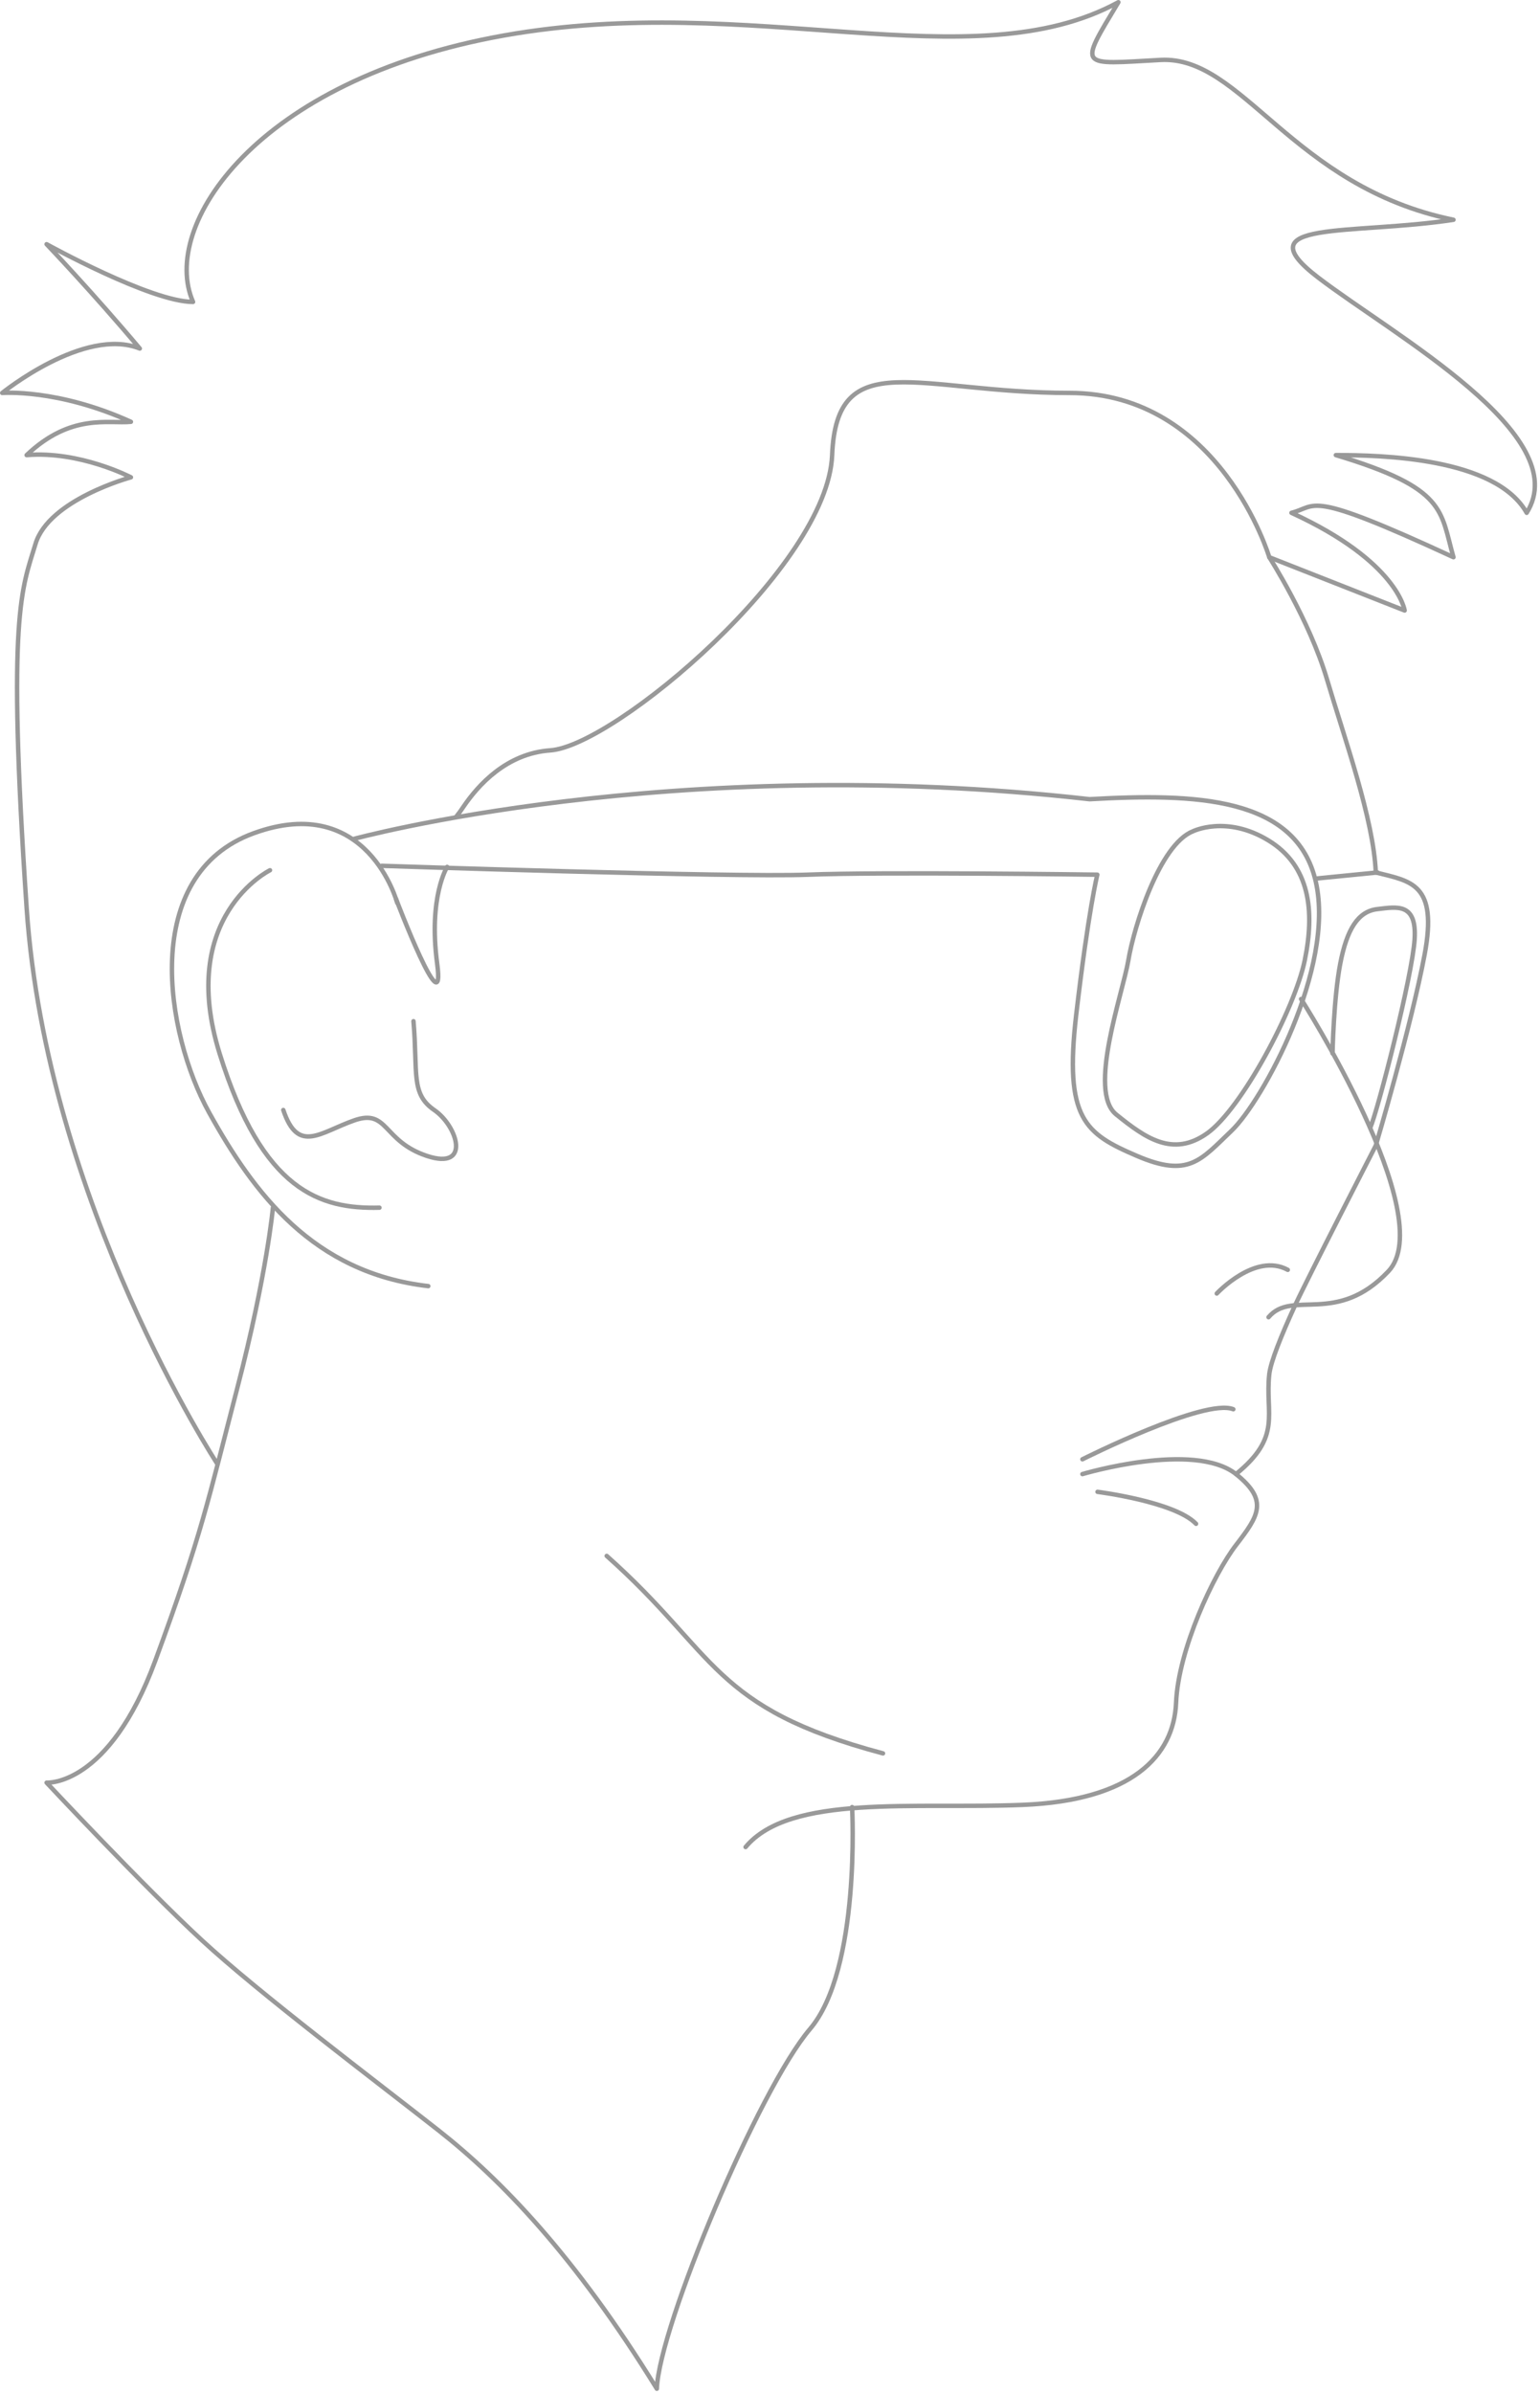 <svg width="347" height="539" viewBox="0 0 347 539" fill="none" xmlns="http://www.w3.org/2000/svg">
<g id="face-normal">
<path id="Path 1" d="M286 125.5C286 125.5 295 139.5 299 153C303 166.5 309.5 184.5 310 196.5C318 198.5 324 199 321 215C318 231 310 258 310 258C310 258 294.475 288.186 291.718 294.2C288.688 300.813 286.307 306.733 286 309.5C285 318.5 289 323.5 278.5 332C286 338 283.5 341.5 278.5 348C273.5 354.5 265.5 371.5 265 383.5C264.5 395.5 255 405.5 230.5 406.5C206 407.5 178 404 168 416" stroke="#999999" stroke-linecap="round" stroke-linejoin="round"/>
<path id="Path 2" d="M243.893 332C243.893 332 269 324.5 278.5 332" stroke="#999999" stroke-linecap="round"/>
<path id="Path 3" d="M293.167 225C293.167 225 324.5 274 312.834 286.333C301.168 298.666 291.167 290.333 285.834 296.666" stroke="#999999" stroke-linecap="round" stroke-linejoin="round"/>
<path id="Path 4" d="M274.167 291.333C274.167 291.333 282.834 282 290.167 286" stroke="#999999" stroke-linecap="round"/>
<path id="Path 5" d="M89.5 203.333C89.5 203.333 82.833 178.333 57.167 187.666C31.501 196.999 37.167 232.666 47.167 250.666C57.167 268.666 70.5 286.666 96.5 289.666" stroke="#999999" stroke-linecap="round" stroke-linejoin="round"/>
<path id="Path 6" d="M93.167 230C94.167 241.667 92.5 246.333 97.834 250C103.168 253.667 106.167 263.667 96.167 260.333C86.167 256.999 87.5 249.666 79.834 252.333C72.168 255 67.167 260 63.834 250" stroke="#999999" stroke-linecap="round" stroke-linejoin="round"/>
<path id="Path 7" d="M60.833 196C60.833 196 39.833 206.333 49.5 237.333C59.167 268.333 72.167 272.333 85.5 272" stroke="#999999" stroke-linecap="round" stroke-linejoin="round"/>
<path id="Path 8" d="M79.5 189C79.5 189 151.167 169.333 245.5 180C269.167 178.667 292.167 179.333 296.5 198.667C300.833 218.001 284.5 248 277.5 254.667C270.5 261.334 267.833 265.334 256.167 260.334C244.501 255.334 239.75 252 242.5 228.5C245.25 205 247.25 197 247.25 197C247.25 197 198.667 196.333 182 197C165.333 197.667 86 195 86 195" stroke="#999999" stroke-linecap="round" stroke-linejoin="round"/>
<path id="Path 9" d="M268.75 187.25C261.25 190.25 255.5 208.75 254.25 216.25C253 223.75 245 245.75 251.5 251C258 256.25 264.25 260.75 272 255.25C279.75 249.75 291.75 227.25 294 216.25C296.25 205.25 295.25 195 285.75 189.25C276.25 183.5 268.75 187.25 268.75 187.25Z" stroke="#999999" stroke-linecap="round" stroke-linejoin="round"/>
<path id="Path 10" d="M296.5 197.875L310.375 196.5" stroke="#999999" stroke-linecap="round"/>
<path id="Path 11" d="M308.75 254C310.5 250 318.25 219.75 318.75 211.5C319.25 203.25 314.75 204.25 310.375 204.75C306 205.25 303.5 209.25 302 217C300.5 224.75 300.25 237.25 300.25 237.25" stroke="#999999" stroke-linecap="round" stroke-linejoin="round"/>
<path id="Path 12" d="M243.893 328.667C243.893 328.667 271.5 314.8 277.9 317.4" stroke="#999999" stroke-linecap="round"/>
<path id="Path 13" d="M247.3 336C247.3 336 264.7 338.2 269.5 343.2" stroke="#999999" stroke-linecap="round"/>
<path id="Path 15" d="M192 407C192 407 194 443.5 182.5 457C171 470.5 148.5 524 148 538C129.5 508 112.833 490.833 98.833 479.833C84.833 468.833 58.5 449 45.5 437C32.5 425 10.5 401.5 10.5 401.5C10.5 401.5 24.5 402.5 35 374C45.5 345.5 46.875 338 53.5 312.5C60.125 287 61.5 272 61.5 272" stroke="#999999" stroke-linecap="round" stroke-linejoin="round"/>
<path id="Path 16" d="M49 329.75C49 329.75 10.5 271 6 204.5C1.5 138 5 132.5 8 122.5C11 112.5 29.5 107.5 29.5 107.5C29.5 107.5 18 101.5 6 102.5C16 93 24.5 95.5 29.5 95C13 87.5 0.5 88.5 0.5 88.5C0.5 88.5 19 73.5 31.5 78.5C21 66 10.5 55 10.5 55C10.5 55 34 68 43.5 68C36 51 57.5 18 113.5 8C169.5 -2 219 18.5 252 0.5C243 15.5 243 14.5 261.5 13.5C280 12.5 291 42 327.5 49.5C304.5 53 280 49.5 297 62.5C314 75.5 355 98 344 115.5C337 103 311 102.5 301 102.5C326 110 324.5 115 327.5 125.5C294 110 297 114 291 115.5C315 126.5 316.5 137.5 316.5 137.5L286 125.5C286 125.5 275 88.5 241 88.5C207 88.5 188.5 77.5 187.5 102.5C186.5 127.5 138.5 168 124 169C114.111 169.682 107.711 176.876 104.472 181.63C103.938 182.449 103.364 183.24 102.75 184" stroke="#999999" stroke-linecap="round" stroke-linejoin="round"/>
<path id="Path 17" d="M100.75 195.25C100.75 195.25 96.5 202 98.5 217C100.5 232 89.25 202.5 89.25 202.5" stroke="#999999" stroke-linecap="round" stroke-linejoin="round"/>
<path id="Path 18" d="M136.705 350.428C161.687 372.616 160.287 384.609 198.962 394.906" stroke="#999999" stroke-linecap="round"/>
</g>
</svg>
